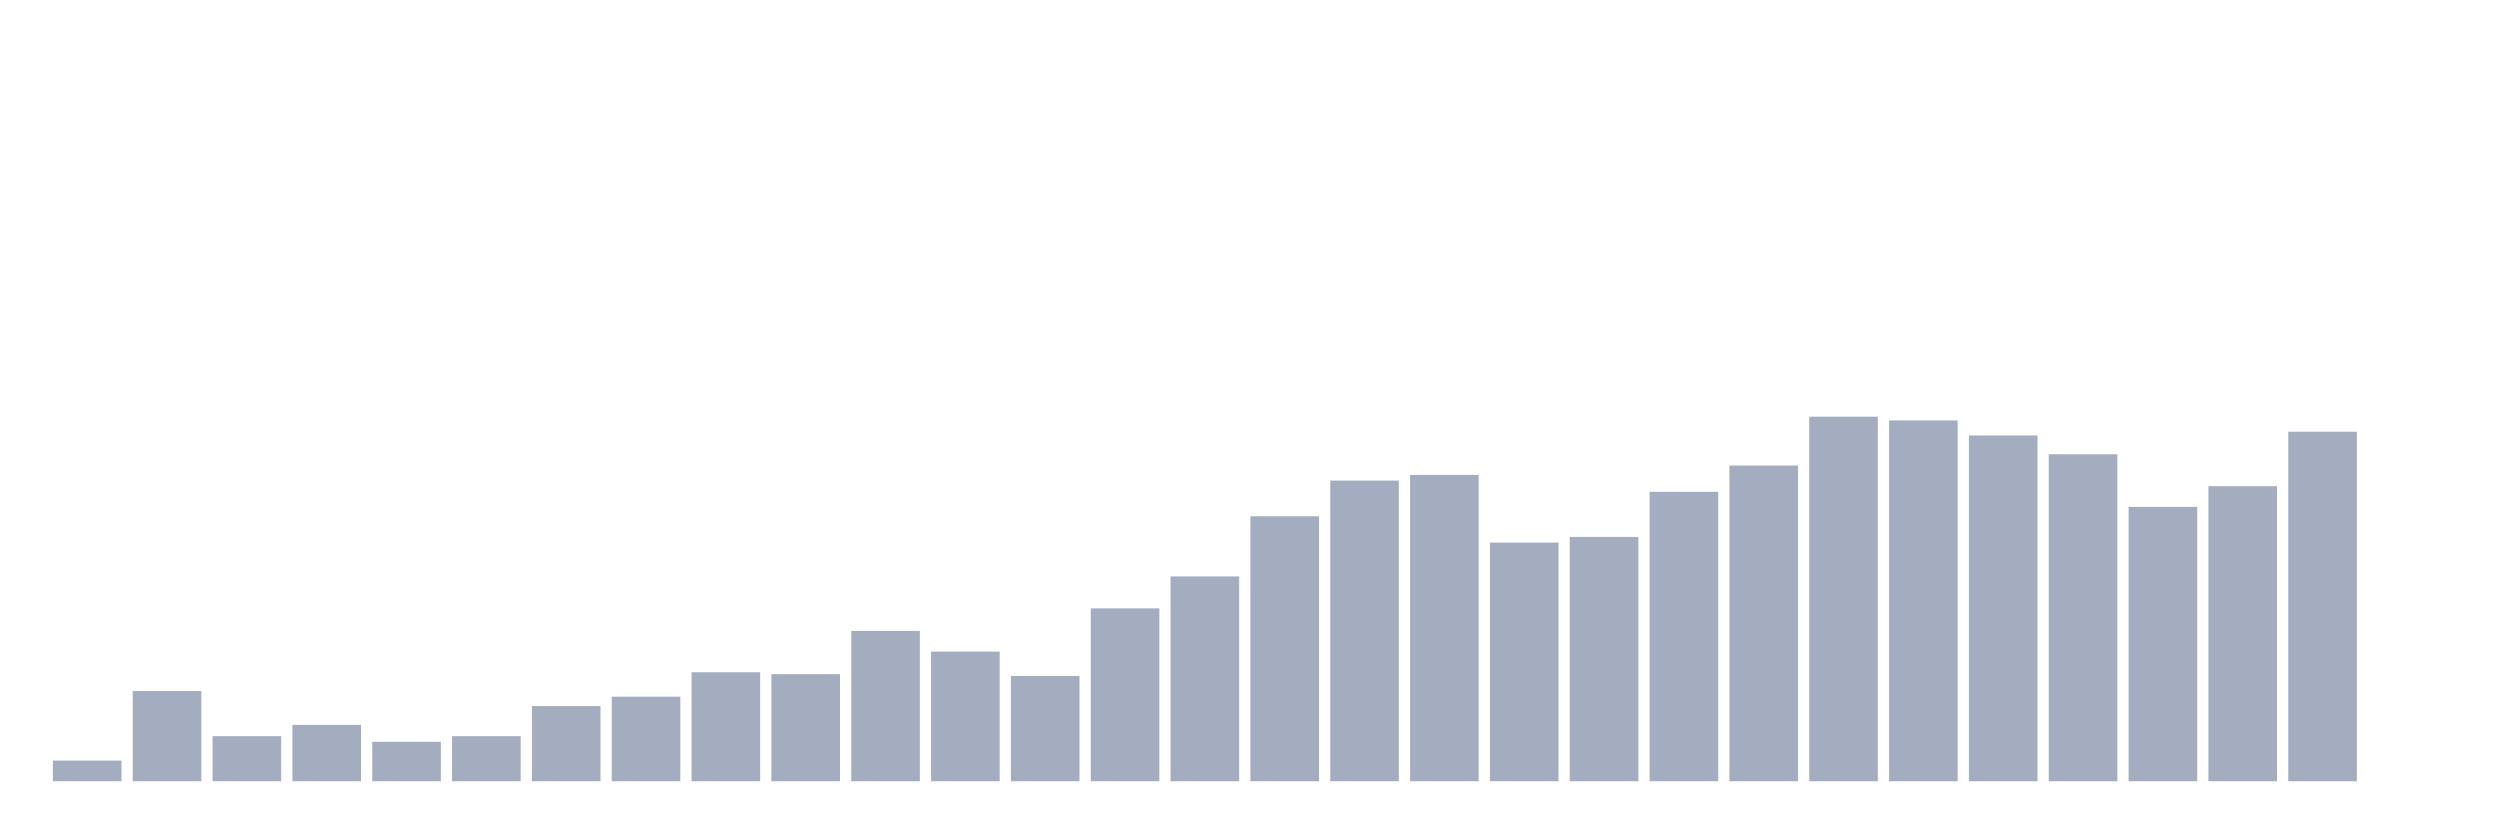 <svg xmlns="http://www.w3.org/2000/svg" viewBox="0 0 480 160"><g transform="translate(10,10)"><rect class="bar" x="0.153" width="13.175" y="136.031" height="3.969" fill="rgb(164,173,192)"></rect><rect class="bar" x="15.482" width="13.175" y="122.68" height="17.32" fill="rgb(164,173,192)"></rect><rect class="bar" x="30.81" width="13.175" y="131.34" height="8.66" fill="rgb(164,173,192)"></rect><rect class="bar" x="46.138" width="13.175" y="129.175" height="10.825" fill="rgb(164,173,192)"></rect><rect class="bar" x="61.466" width="13.175" y="132.423" height="7.577" fill="rgb(164,173,192)"></rect><rect class="bar" x="76.794" width="13.175" y="131.34" height="8.66" fill="rgb(164,173,192)"></rect><rect class="bar" x="92.123" width="13.175" y="125.567" height="14.433" fill="rgb(164,173,192)"></rect><rect class="bar" x="107.451" width="13.175" y="123.763" height="16.237" fill="rgb(164,173,192)"></rect><rect class="bar" x="122.779" width="13.175" y="119.072" height="20.928" fill="rgb(164,173,192)"></rect><rect class="bar" x="138.107" width="13.175" y="119.433" height="20.567" fill="rgb(164,173,192)"></rect><rect class="bar" x="153.436" width="13.175" y="111.134" height="28.866" fill="rgb(164,173,192)"></rect><rect class="bar" x="168.764" width="13.175" y="115.103" height="24.897" fill="rgb(164,173,192)"></rect><rect class="bar" x="184.092" width="13.175" y="119.794" height="20.206" fill="rgb(164,173,192)"></rect><rect class="bar" x="199.42" width="13.175" y="106.804" height="33.196" fill="rgb(164,173,192)"></rect><rect class="bar" x="214.748" width="13.175" y="100.67" height="39.33" fill="rgb(164,173,192)"></rect><rect class="bar" x="230.077" width="13.175" y="89.124" height="50.876" fill="rgb(164,173,192)"></rect><rect class="bar" x="245.405" width="13.175" y="82.268" height="57.732" fill="rgb(164,173,192)"></rect><rect class="bar" x="260.733" width="13.175" y="81.186" height="58.814" fill="rgb(164,173,192)"></rect><rect class="bar" x="276.061" width="13.175" y="94.175" height="45.825" fill="rgb(164,173,192)"></rect><rect class="bar" x="291.39" width="13.175" y="93.093" height="46.907" fill="rgb(164,173,192)"></rect><rect class="bar" x="306.718" width="13.175" y="84.433" height="55.567" fill="rgb(164,173,192)"></rect><rect class="bar" x="322.046" width="13.175" y="79.381" height="60.619" fill="rgb(164,173,192)"></rect><rect class="bar" x="337.374" width="13.175" y="70" height="70" fill="rgb(164,173,192)"></rect><rect class="bar" x="352.702" width="13.175" y="70.722" height="69.278" fill="rgb(164,173,192)"></rect><rect class="bar" x="368.031" width="13.175" y="73.608" height="66.392" fill="rgb(164,173,192)"></rect><rect class="bar" x="383.359" width="13.175" y="77.216" height="62.784" fill="rgb(164,173,192)"></rect><rect class="bar" x="398.687" width="13.175" y="87.32" height="52.68" fill="rgb(164,173,192)"></rect><rect class="bar" x="414.015" width="13.175" y="83.351" height="56.649" fill="rgb(164,173,192)"></rect><rect class="bar" x="429.344" width="13.175" y="72.887" height="67.113" fill="rgb(164,173,192)"></rect><rect class="bar" x="444.672" width="13.175" y="140" height="0" fill="rgb(164,173,192)"></rect></g></svg>